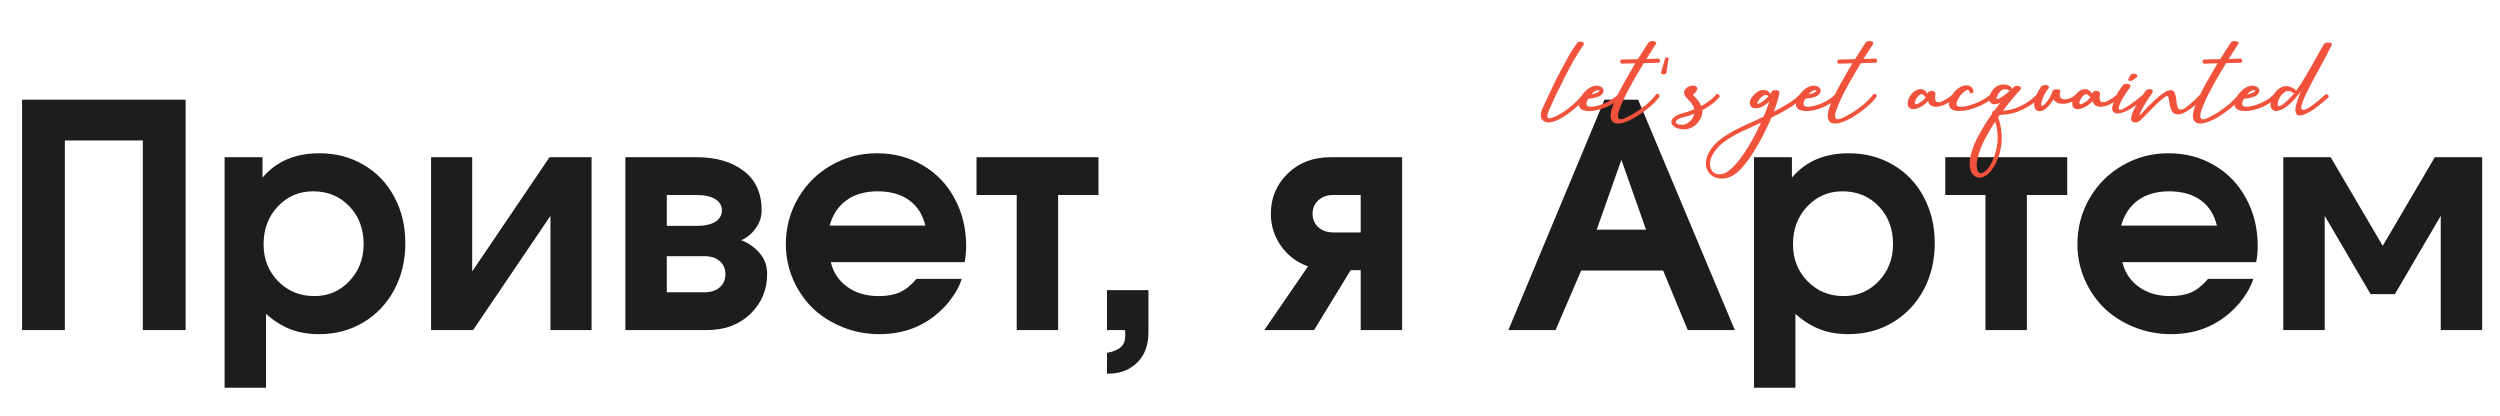 <svg width="962" height="160" viewBox="0 0 962 160" fill="none" xmlns="http://www.w3.org/2000/svg">
<path d="M8.496 127C8.496 127 8.496 97.449 8.496 38.348C8.496 38.348 29.473 38.348 71.426 38.348C71.426 38.348 71.426 67.898 71.426 127C71.426 127 65.938 127 54.961 127C54.961 127 54.961 102.684 54.961 54.051C54.961 54.051 44.961 54.051 24.961 54.051C24.961 54.051 24.961 78.367 24.961 127C24.961 127 19.473 127 8.496 127ZM86.426 149.207C86.426 149.207 86.426 119.637 86.426 60.496C86.426 60.496 91.289 60.496 101.016 60.496C101.016 60.496 101.016 63.113 101.016 68.348C106.289 62.098 113.574 58.973 122.871 58.973C129.199 58.973 134.883 60.457 139.922 63.426C144.961 66.356 148.887 70.457 151.699 75.731C154.551 81.004 155.977 86.941 155.977 93.543C155.977 100.184 154.551 106.18 151.699 111.531C148.848 116.844 144.883 121.023 139.805 124.07C134.766 127.078 129.082 128.582 122.754 128.582C118.691 128.582 115.039 127.957 111.797 126.707C108.555 125.457 105.41 123.484 102.363 120.789V149.207H86.426ZM120.469 73.621C115.078 73.621 110.547 75.574 106.875 79.481C103.242 83.348 101.426 88.191 101.426 94.012C101.426 99.676 103.301 104.422 107.051 108.25C110.801 112.039 115.43 113.934 120.938 113.934C126.289 113.934 130.781 112.02 134.414 108.191C138.086 104.324 139.922 99.559 139.922 93.894C139.922 88.035 138.086 83.191 134.414 79.363C130.742 75.535 126.094 73.621 120.469 73.621ZM211.465 60.496C211.465 60.496 216.855 60.496 227.637 60.496C227.637 60.496 227.637 82.664 227.637 127C227.637 127 222.363 127 211.816 127C211.816 127 211.816 112.352 211.816 83.055C211.816 83.055 201.895 97.703 182.051 127C182.051 127 176.66 127 165.879 127C165.879 127 165.879 104.832 165.879 60.496C165.879 60.496 171.152 60.496 181.699 60.496C181.699 60.496 181.699 75.144 181.699 104.441C181.699 104.441 191.621 89.793 211.465 60.496ZM256.582 75.027C256.582 75.027 256.582 78.992 256.582 86.922C256.582 86.922 260.332 86.922 267.832 86.922C271.113 86.922 273.594 86.394 275.273 85.34C276.953 84.246 277.793 82.781 277.793 80.945C277.793 79.109 276.934 77.664 275.215 76.609C273.535 75.555 271.074 75.027 267.832 75.027H256.582ZM256.582 98.582C256.582 98.582 256.582 103.211 256.582 112.469C256.582 112.469 261.426 112.469 271.113 112.469C273.535 112.469 275.469 111.844 276.914 110.594C278.398 109.305 279.141 107.605 279.141 105.496C279.141 103.387 278.398 101.707 276.914 100.457C275.469 99.207 273.535 98.582 271.113 98.582H256.582ZM285.234 92.43C288.008 93.484 290.352 95.125 292.266 97.352C294.219 99.539 295.195 102.254 295.195 105.496C295.195 111.512 293.047 116.609 288.75 120.789C284.453 124.93 278.926 127 272.168 127H240.645V60.496C240.645 60.496 249.766 60.496 268.008 60.496C275.547 60.496 281.602 62.254 286.172 65.769C290.781 69.285 293.086 74.344 293.086 80.945C293.086 83.484 292.305 85.809 290.742 87.918C289.219 90.027 287.383 91.531 285.234 92.43ZM371.191 100.867C371.191 100.867 354.023 100.867 319.688 100.867C320.664 104.891 322.793 108.074 326.074 110.418C329.355 112.762 333.359 113.934 338.086 113.934C341.367 113.934 344.102 113.445 346.289 112.469C348.477 111.453 350.605 109.734 352.676 107.312H370.078C369.141 110.32 367.383 113.406 364.805 116.57C357.93 124.578 349.141 128.582 338.438 128.582C333.438 128.582 328.711 127.684 324.258 125.887C319.805 124.09 315.977 121.668 312.773 118.621C309.609 115.535 307.09 111.863 305.215 107.605C303.34 103.309 302.402 98.777 302.402 94.012C302.402 87.606 303.945 81.727 307.031 76.375C310.156 70.984 314.395 66.746 319.746 63.66C325.137 60.535 331.035 58.973 337.441 58.973C343.965 58.973 349.844 60.516 355.078 63.602C360.312 66.648 364.395 70.906 367.324 76.375C370.293 81.805 371.777 87.918 371.777 94.715C371.777 96.902 371.582 98.953 371.191 100.867ZM319.219 86.805H356.074C355.059 82.547 352.969 79.285 349.805 77.019C346.641 74.754 342.598 73.621 337.676 73.621C332.91 73.621 328.945 74.754 325.781 77.019C322.656 79.246 320.469 82.508 319.219 86.805ZM422.695 75.027C422.695 75.027 417.52 75.027 407.168 75.027C407.168 75.027 407.168 92.352 407.168 127C407.168 127 401.855 127 391.23 127C391.23 127 391.23 109.676 391.23 75.027C391.23 75.027 386.074 75.027 375.762 75.027C375.762 75.027 375.762 70.184 375.762 60.496C375.762 60.496 391.406 60.496 422.695 60.496C422.695 60.496 422.695 65.34 422.695 75.027ZM425.977 127C425.977 127 425.977 121.883 425.977 111.648C425.977 111.648 431.289 111.648 441.914 111.648C441.914 111.648 441.914 117.039 441.914 127.82C441.914 134.539 439.277 139.305 434.004 142.117C431.777 143.25 429.102 143.816 425.977 143.816C425.977 143.816 425.977 141.141 425.977 135.789C428.477 135.32 430.273 134.559 431.367 133.504C432.461 132.488 433.008 131.043 433.008 129.168C433.008 128.27 432.969 127.547 432.891 127H425.977ZM523.594 89.441C523.594 89.441 523.594 84.637 523.594 75.027C523.594 75.027 520.098 75.027 513.105 75.027C510.723 75.027 508.789 75.711 507.305 77.078C505.82 78.406 505.078 80.125 505.078 82.234C505.078 84.344 505.82 86.082 507.305 87.449C508.789 88.777 510.723 89.441 513.105 89.441H523.594ZM503.32 102.508C498.945 100.906 495.469 98.269 492.891 94.598C490.312 90.887 489.023 86.766 489.023 82.234C489.023 76.18 491.172 71.043 495.469 66.824C499.766 62.605 505.293 60.496 512.051 60.496H539.531V127C539.531 127 534.219 127 523.594 127C523.594 127 523.594 119.324 523.594 103.973C523.594 103.973 522.305 103.973 519.727 103.973C519.727 103.973 515.039 111.648 505.664 127C505.664 127 499.277 127 486.504 127C486.504 127 492.109 118.836 503.32 102.508ZM580.43 127C580.43 127 592.754 97.449 617.402 38.348C617.402 38.348 621.719 38.348 630.352 38.348C630.352 38.348 642.754 67.898 667.559 127C667.559 127 661.523 127 649.453 127C649.453 127 646.289 119.363 639.961 104.09C639.961 104.09 629.453 104.09 608.438 104.09C608.438 104.09 605.156 111.727 598.594 127C598.594 127 592.539 127 580.43 127ZM614.414 88.387C614.414 88.387 620.742 88.387 633.398 88.387C633.398 88.387 630.234 79.422 623.906 61.492C623.906 61.492 620.742 70.457 614.414 88.387ZM674.941 149.207C674.941 149.207 674.941 119.637 674.941 60.496C674.941 60.496 679.805 60.496 689.531 60.496C689.531 60.496 689.531 63.113 689.531 68.348C694.805 62.098 702.09 58.973 711.387 58.973C717.715 58.973 723.398 60.457 728.438 63.426C733.477 66.356 737.402 70.457 740.215 75.731C743.066 81.004 744.492 86.941 744.492 93.543C744.492 100.184 743.066 106.18 740.215 111.531C737.363 116.844 733.398 121.023 728.32 124.07C723.281 127.078 717.598 128.582 711.27 128.582C707.207 128.582 703.555 127.957 700.312 126.707C697.07 125.457 693.926 123.484 690.879 120.789V149.207H674.941ZM708.984 73.621C703.594 73.621 699.062 75.574 695.391 79.481C691.758 83.348 689.941 88.191 689.941 94.012C689.941 99.676 691.816 104.422 695.566 108.25C699.316 112.039 703.945 113.934 709.453 113.934C714.805 113.934 719.297 112.02 722.93 108.191C726.602 104.324 728.438 99.559 728.438 93.894C728.438 88.035 726.602 83.191 722.93 79.363C719.258 75.535 714.609 73.621 708.984 73.621ZM795.469 75.027C795.469 75.027 790.293 75.027 779.941 75.027C779.941 75.027 779.941 92.352 779.941 127C779.941 127 774.629 127 764.004 127C764.004 127 764.004 109.676 764.004 75.027C764.004 75.027 758.848 75.027 748.535 75.027C748.535 75.027 748.535 70.184 748.535 60.496C748.535 60.496 764.18 60.496 795.469 60.496C795.469 60.496 795.469 65.34 795.469 75.027ZM868.184 100.867C868.184 100.867 851.016 100.867 816.68 100.867C817.656 104.891 819.785 108.074 823.066 110.418C826.348 112.762 830.352 113.934 835.078 113.934C838.359 113.934 841.094 113.445 843.281 112.469C845.469 111.453 847.598 109.734 849.668 107.312H867.07C866.133 110.32 864.375 113.406 861.797 116.57C854.922 124.578 846.133 128.582 835.43 128.582C830.43 128.582 825.703 127.684 821.25 125.887C816.797 124.09 812.969 121.668 809.766 118.621C806.602 115.535 804.082 111.863 802.207 107.605C800.332 103.309 799.395 98.777 799.395 94.012C799.395 87.606 800.938 81.727 804.023 76.375C807.148 70.984 811.387 66.746 816.738 63.66C822.129 60.535 828.027 58.973 834.434 58.973C840.957 58.973 846.836 60.516 852.07 63.602C857.305 66.648 861.387 70.906 864.316 76.375C867.285 81.805 868.77 87.918 868.77 94.715C868.77 96.902 868.574 98.953 868.184 100.867ZM816.211 86.805H853.066C852.051 82.547 849.961 79.285 846.797 77.019C843.633 74.754 839.59 73.621 834.668 73.621C829.902 73.621 825.938 74.754 822.773 77.019C819.648 79.246 817.461 82.508 816.211 86.805ZM921.562 113.172C921.562 113.172 918.438 113.172 912.188 113.172C912.188 113.172 906.309 103.133 894.551 83.055C894.551 83.055 894.551 97.703 894.551 127C894.551 127 889.238 127 878.613 127C878.613 127 878.613 104.832 878.613 60.496C878.613 60.496 884.688 60.496 896.836 60.496C896.836 60.496 903.516 71.863 916.875 94.598C916.875 94.598 923.555 83.231 936.914 60.496C936.914 60.496 942.988 60.496 955.137 60.496C955.137 60.496 955.137 82.664 955.137 127C955.137 127 949.824 127 939.199 127C939.199 127 939.199 112.352 939.199 83.055C939.199 83.055 933.32 93.094 921.562 113.172Z" fill="#1D1D1D"/>
<path d="M606.9 16.5C607.033 16.267 607.267 16.117 607.6 16.05C607.967 15.983 608.317 16 608.65 16.1C608.983 16.167 609.233 16.317 609.4 16.55C609.567 16.783 609.517 17.083 609.25 17.45C608.117 19.017 606.95 20.833 605.75 22.9C604.583 24.967 603.433 27.117 602.3 29.35C601.167 31.55 600.083 33.733 599.05 35.9C598.017 38.067 597.1 40.05 596.3 41.85C595.967 42.55 595.717 43.183 595.55 43.75C595.383 44.283 595.35 44.717 595.45 45.05C595.517 45.35 595.75 45.517 596.15 45.55C596.583 45.55 597.233 45.367 598.1 45C598.933 44.667 599.833 44.2 600.8 43.6C601.767 43 602.733 42.333 603.7 41.6C604.667 40.833 605.6 40.017 606.5 39.15C607.4 38.25 608.2 37.35 608.9 36.45C609.033 36.283 609.2 36.183 609.4 36.15C609.633 36.117 609.833 36.183 610 36.35C610.167 36.483 610.267 36.667 610.3 36.9C610.333 37.1 610.283 37.283 610.15 37.45C609.417 38.383 608.567 39.317 607.6 40.25C606.633 41.183 605.633 42.05 604.6 42.85C603.6 43.65 602.583 44.367 601.55 45C600.517 45.633 599.567 46.117 598.7 46.45C597.567 46.917 596.567 47.133 595.7 47.1C594.8 47.033 594.117 46.767 593.65 46.3C593.15 45.8 592.9 45.117 592.9 44.25C592.867 43.383 593.167 42.367 593.8 41.2C594.633 39.367 595.567 37.35 596.6 35.15C597.633 32.95 598.717 30.75 599.85 28.55C601.017 26.317 602.183 24.15 603.35 22.05C604.55 19.95 605.733 18.1 606.9 16.5ZM613.991 34.95C613.724 35.083 613.457 35.25 613.191 35.45C612.924 35.65 612.657 35.933 612.391 36.3C613.224 36.133 613.824 35.967 614.191 35.8C614.724 35.6 615.074 35.417 615.241 35.25C615.407 35.083 615.457 34.95 615.391 34.85C615.324 34.75 615.157 34.7 614.891 34.7C614.624 34.7 614.324 34.783 613.991 34.95ZM613.191 41C613.924 40.9 614.707 40.717 615.541 40.45C616.407 40.183 617.257 39.85 618.091 39.45C618.957 39.05 619.757 38.6 620.491 38.1C621.257 37.567 621.924 37.017 622.491 36.45C622.657 36.283 622.841 36.2 623.041 36.2C623.274 36.167 623.474 36.233 623.641 36.4C624.007 36.8 624.007 37.183 623.641 37.55C623.041 38.183 622.307 38.783 621.441 39.35C620.607 39.917 619.724 40.433 618.791 40.9C617.891 41.333 616.957 41.7 615.991 42C615.057 42.3 614.174 42.5 613.341 42.6C612.941 42.667 612.457 42.717 611.891 42.75C611.357 42.75 610.824 42.717 610.291 42.65C609.757 42.583 609.274 42.45 608.841 42.25C608.374 42.017 608.024 41.683 607.791 41.25C607.591 40.883 607.507 40.5 607.541 40.1C607.541 39.7 607.607 39.3 607.741 38.9C607.841 38.467 607.991 38.067 608.191 37.7C608.357 37.3 608.541 36.95 608.741 36.65C609.274 35.883 609.907 35.183 610.641 34.55C611.374 33.883 612.207 33.417 613.141 33.15C614.074 32.917 614.874 32.917 615.541 33.15C616.207 33.383 616.657 33.733 616.891 34.2C617.124 34.667 617.091 35.2 616.791 35.8C616.524 36.367 615.891 36.85 614.891 37.25C614.424 37.417 613.874 37.567 613.241 37.7C612.641 37.833 611.941 37.933 611.141 38C610.541 39.033 610.324 39.8 610.491 40.3C610.524 40.533 610.657 40.7 610.891 40.8C611.124 40.9 611.374 40.983 611.641 41.05C611.941 41.083 612.224 41.1 612.491 41.1C612.791 41.067 613.024 41.033 613.191 41ZM624.264 24.5C623.73 24.5 623.464 24.233 623.464 23.7C623.43 23.5 623.48 23.317 623.614 23.15C623.78 22.983 623.98 22.9 624.214 22.9L630.264 22.75C630.864 21.817 631.414 20.95 631.914 20.15C632.414 19.35 632.847 18.667 633.214 18.1C633.58 17.5 633.88 17.05 634.114 16.75C634.347 16.417 634.464 16.25 634.464 16.25C634.564 16.05 634.814 15.917 635.214 15.85C635.614 15.783 635.997 15.783 636.364 15.85C636.73 15.883 637.014 16.017 637.214 16.25C637.414 16.45 637.38 16.733 637.114 17.1C637.114 17.133 636.764 17.667 636.064 18.7C635.397 19.7 634.547 21.033 633.514 22.7L637.964 22.55C638.497 22.55 638.764 22.817 638.764 23.35C638.797 23.583 638.73 23.783 638.564 23.95C638.43 24.083 638.247 24.15 638.014 24.15L632.514 24.3C631.78 25.5 631.014 26.783 630.214 28.15C629.414 29.483 628.63 30.85 627.864 32.25C627.097 33.617 626.364 34.983 625.664 36.35C624.997 37.717 624.414 39 623.914 40.2C623.147 41.967 622.714 43.3 622.614 44.2C622.547 45.067 622.73 45.6 623.164 45.8C623.63 45.967 624.314 45.867 625.214 45.5C626.114 45.1 627.197 44.533 628.464 43.8C629.364 43.267 630.264 42.683 631.164 42.05C632.064 41.383 632.897 40.733 633.664 40.1C634.43 39.433 635.114 38.783 635.714 38.15C636.347 37.517 636.83 36.95 637.164 36.45C637.264 36.283 637.414 36.183 637.614 36.15C637.847 36.083 638.064 36.117 638.264 36.25C638.43 36.383 638.53 36.567 638.564 36.8C638.63 37 638.597 37.183 638.464 37.35C638.097 37.883 637.597 38.483 636.964 39.15C636.364 39.783 635.664 40.433 634.864 41.1C634.097 41.767 633.247 42.433 632.314 43.1C631.414 43.767 630.497 44.383 629.564 44.95C627.997 45.917 626.48 46.633 625.014 47.1C623.547 47.567 622.364 47.667 621.464 47.4C620.53 47.1 619.98 46.35 619.814 45.15C619.614 43.917 620.03 42.067 621.064 39.6C621.564 38.467 622.13 37.25 622.764 35.95C623.397 34.65 624.08 33.35 624.814 32.05C625.547 30.717 626.297 29.4 627.064 28.1C627.83 26.8 628.564 25.55 629.264 24.35L624.264 24.5ZM640.812 22.3C640.845 22.233 640.929 22.183 641.062 22.15C641.229 22.083 641.379 22.067 641.512 22.1C641.679 22.1 641.812 22.133 641.912 22.2C642.045 22.267 642.095 22.383 642.062 22.55L641.212 28.1C641.112 28.333 640.912 28.483 640.612 28.55C640.345 28.617 640.079 28.633 639.812 28.6C639.579 28.533 639.379 28.4 639.212 28.2C639.079 28 639.095 27.75 639.262 27.45L640.812 22.3ZM651.446 36.5C652.079 37.167 652.679 37.833 653.246 38.5C653.813 39.133 654.279 39.9 654.646 40.8C654.713 40.733 654.763 40.7 654.796 40.7C654.863 40.667 654.929 40.633 654.996 40.6C657.329 39.267 659.096 37.883 660.296 36.45C660.429 36.283 660.596 36.2 660.796 36.2C661.029 36.167 661.229 36.217 661.396 36.35C661.563 36.517 661.663 36.717 661.696 36.95C661.729 37.15 661.663 37.333 661.496 37.5C660.163 39.1 658.246 40.6 655.746 42C655.646 42.067 655.529 42.133 655.396 42.2C655.296 42.267 655.179 42.333 655.046 42.4C655.113 43 655.046 43.65 654.846 44.35C654.679 45.017 654.346 45.733 653.846 46.5C653.079 47.633 652.163 48.467 651.096 49C650.096 49.5 649.113 49.767 648.146 49.8C647.179 49.8 646.313 49.667 645.546 49.4C644.779 49.133 644.179 48.767 643.746 48.3C643.279 47.8 643.079 47.267 643.146 46.7C643.213 46.133 643.579 45.583 644.246 45.05C644.913 44.483 645.979 44 647.446 43.6C649.179 43.133 650.679 42.617 651.946 42.05C651.779 41.217 651.446 40.483 650.946 39.85C650.446 39.217 649.963 38.667 649.496 38.2C649.163 37.867 648.863 37.517 648.596 37.15C648.329 36.75 648.163 36.367 648.096 36C647.996 35.6 648.029 35.2 648.196 34.8C648.363 34.4 648.696 34.017 649.196 33.65C649.429 33.483 649.713 33.333 650.046 33.2C650.379 33.067 650.729 32.983 651.096 32.95C651.463 32.883 651.813 32.9 652.146 33C652.479 33.067 652.746 33.25 652.946 33.55C653.179 33.883 653.179 34.283 652.946 34.75C652.746 35.183 652.246 35.767 651.446 36.5ZM649.696 47.15C650.263 46.783 650.746 46.283 651.146 45.65C651.579 45.05 651.846 44.433 651.946 43.8C650.646 44.333 649.279 44.767 647.846 45.1C646.246 45.533 645.296 45.983 644.996 46.45C644.696 46.917 644.779 47.3 645.246 47.6C645.679 47.867 646.346 48 647.246 48C648.113 48 648.929 47.717 649.696 47.15ZM681.105 35.9C681.172 36.033 681.222 36.117 681.255 36.15C681.522 35.783 681.705 35.45 681.805 35.15C681.872 34.983 682.055 34.867 682.355 34.8C682.688 34.7 683.038 34.667 683.405 34.7C683.772 34.7 684.088 34.783 684.355 34.95C684.622 35.083 684.738 35.317 684.705 35.65C684.638 36.45 684.405 37.483 684.005 38.75C683.638 39.983 683.155 41.383 682.555 42.95C683.155 42.617 683.722 42.317 684.255 42.05C684.788 41.783 685.288 41.517 685.755 41.25C687.422 40.317 688.755 39.483 689.755 38.75C690.788 37.983 691.688 37.217 692.455 36.45C692.622 36.283 692.805 36.217 693.005 36.25C693.205 36.283 693.388 36.383 693.555 36.55C693.955 36.917 693.972 37.283 693.605 37.65C692.805 38.417 691.872 39.2 690.805 40C689.772 40.767 688.372 41.65 686.605 42.65C685.938 43.017 685.188 43.433 684.355 43.9C683.522 44.333 682.622 44.783 681.655 45.25C680.922 46.95 680.088 48.733 679.155 50.6C678.255 52.467 677.272 54.3 676.205 56.1C675.172 57.933 674.072 59.667 672.905 61.3C671.705 62.967 670.488 64.417 669.255 65.65C667.988 66.883 666.705 67.733 665.405 68.2C664.072 68.667 662.838 68.833 661.705 68.7C660.538 68.567 659.522 68.167 658.655 67.5C657.755 66.833 657.122 65.967 656.755 64.9C656.388 63.867 656.338 62.667 656.605 61.3C656.872 59.933 657.555 58.5 658.655 57C659.755 55.533 661.105 54.233 662.705 53.1C664.272 51.967 665.972 50.933 667.805 50C669.605 49.033 671.455 48.15 673.355 47.35C675.222 46.517 676.988 45.7 678.655 44.9C679.555 42.733 680.288 40.783 680.855 39.05C680.455 39.45 679.972 39.85 679.405 40.25C678.272 41.05 677.222 41.517 676.255 41.65C675.322 41.75 674.588 41.617 674.055 41.25C673.522 40.85 673.272 40.25 673.305 39.45C673.338 38.65 673.788 37.75 674.655 36.75C675.088 36.25 675.622 35.783 676.255 35.35C676.888 34.917 677.555 34.667 678.255 34.6C678.788 34.533 679.288 34.6 679.755 34.8C680.255 35 680.705 35.367 681.105 35.9ZM666.705 64.45C667.805 63.35 668.872 62.1 669.905 60.7C670.905 59.333 671.872 57.883 672.805 56.35C673.738 54.85 674.605 53.317 675.405 51.75C676.205 50.183 676.938 48.667 677.605 47.2C676.105 47.933 674.505 48.683 672.805 49.45C671.072 50.183 669.388 50.983 667.755 51.85C666.088 52.75 664.555 53.733 663.155 54.8C661.722 55.9 660.538 57.15 659.605 58.55C658.505 60.217 657.972 61.733 658.005 63.1C658.038 64.5 658.455 65.55 659.255 66.25C660.055 66.95 661.122 67.2 662.455 67C663.788 66.8 665.205 65.95 666.705 64.45ZM676.955 38.25C676.488 38.917 676.238 39.367 676.205 39.6C676.172 39.833 676.255 39.95 676.455 39.95C676.655 39.917 676.938 39.8 677.305 39.6C677.672 39.4 678.038 39.183 678.405 38.95C679.205 38.35 679.888 37.75 680.455 37.15C680.422 37.083 680.322 36.967 680.155 36.8C680.022 36.633 679.805 36.55 679.505 36.55C679.205 36.517 678.838 36.617 678.405 36.85C678.005 37.05 677.522 37.517 676.955 38.25ZM697.536 34.95C697.269 35.083 697.002 35.25 696.736 35.45C696.469 35.65 696.202 35.933 695.936 36.3C696.769 36.133 697.369 35.967 697.736 35.8C698.269 35.6 698.619 35.417 698.786 35.25C698.952 35.083 699.002 34.95 698.936 34.85C698.869 34.75 698.702 34.7 698.436 34.7C698.169 34.7 697.869 34.783 697.536 34.95ZM696.736 41C697.469 40.9 698.252 40.717 699.086 40.45C699.952 40.183 700.802 39.85 701.636 39.45C702.502 39.05 703.302 38.6 704.036 38.1C704.802 37.567 705.469 37.017 706.036 36.45C706.202 36.283 706.386 36.2 706.586 36.2C706.819 36.167 707.019 36.233 707.186 36.4C707.552 36.8 707.552 37.183 707.186 37.55C706.586 38.183 705.852 38.783 704.986 39.35C704.152 39.917 703.269 40.433 702.336 40.9C701.436 41.333 700.502 41.7 699.536 42C698.602 42.3 697.719 42.5 696.886 42.6C696.486 42.667 696.002 42.717 695.436 42.75C694.902 42.75 694.369 42.717 693.836 42.65C693.302 42.583 692.819 42.45 692.386 42.25C691.919 42.017 691.569 41.683 691.336 41.25C691.136 40.883 691.052 40.5 691.086 40.1C691.086 39.7 691.152 39.3 691.286 38.9C691.386 38.467 691.536 38.067 691.736 37.7C691.902 37.3 692.086 36.95 692.286 36.65C692.819 35.883 693.452 35.183 694.186 34.55C694.919 33.883 695.752 33.417 696.686 33.15C697.619 32.917 698.419 32.917 699.086 33.15C699.752 33.383 700.202 33.733 700.436 34.2C700.669 34.667 700.636 35.2 700.336 35.8C700.069 36.367 699.436 36.85 698.436 37.25C697.969 37.417 697.419 37.567 696.786 37.7C696.186 37.833 695.486 37.933 694.686 38C694.086 39.033 693.869 39.8 694.036 40.3C694.069 40.533 694.202 40.7 694.436 40.8C694.669 40.9 694.919 40.983 695.186 41.05C695.486 41.083 695.769 41.1 696.036 41.1C696.336 41.067 696.569 41.033 696.736 41ZM707.809 24.5C707.275 24.5 707.009 24.233 707.009 23.7C706.975 23.5 707.025 23.317 707.159 23.15C707.325 22.983 707.525 22.9 707.759 22.9L713.809 22.75C714.409 21.817 714.959 20.95 715.459 20.15C715.959 19.35 716.392 18.667 716.759 18.1C717.125 17.5 717.425 17.05 717.659 16.75C717.892 16.417 718.009 16.25 718.009 16.25C718.109 16.05 718.359 15.917 718.759 15.85C719.159 15.783 719.542 15.783 719.909 15.85C720.275 15.883 720.559 16.017 720.759 16.25C720.959 16.45 720.925 16.733 720.659 17.1C720.659 17.133 720.309 17.667 719.609 18.7C718.942 19.7 718.092 21.033 717.059 22.7L721.509 22.55C722.042 22.55 722.309 22.817 722.309 23.35C722.342 23.583 722.275 23.783 722.109 23.95C721.975 24.083 721.792 24.15 721.559 24.15L716.059 24.3C715.325 25.5 714.559 26.783 713.759 28.15C712.959 29.483 712.175 30.85 711.409 32.25C710.642 33.617 709.909 34.983 709.209 36.35C708.542 37.717 707.959 39 707.459 40.2C706.692 41.967 706.259 43.3 706.159 44.2C706.092 45.067 706.275 45.6 706.709 45.8C707.175 45.967 707.859 45.867 708.759 45.5C709.659 45.1 710.742 44.533 712.009 43.8C712.909 43.267 713.809 42.683 714.709 42.05C715.609 41.383 716.442 40.733 717.209 40.1C717.975 39.433 718.659 38.783 719.259 38.15C719.892 37.517 720.375 36.95 720.709 36.45C720.809 36.283 720.959 36.183 721.159 36.15C721.392 36.083 721.609 36.117 721.809 36.25C721.975 36.383 722.075 36.567 722.109 36.8C722.175 37 722.142 37.183 722.009 37.35C721.642 37.883 721.142 38.483 720.509 39.15C719.909 39.783 719.209 40.433 718.409 41.1C717.642 41.767 716.792 42.433 715.859 43.1C714.959 43.767 714.042 44.383 713.109 44.95C711.542 45.917 710.025 46.633 708.559 47.1C707.092 47.567 705.909 47.667 705.009 47.4C704.075 47.1 703.525 46.35 703.359 45.15C703.159 43.917 703.575 42.067 704.609 39.6C705.109 38.467 705.675 37.25 706.309 35.95C706.942 34.65 707.625 33.35 708.359 32.05C709.092 30.717 709.842 29.4 710.609 28.1C711.375 26.8 712.109 25.55 712.809 24.35L707.809 24.5ZM741.105 37.35C740.905 37.35 740.722 37.233 740.555 37C740.189 36.467 739.822 36.217 739.455 36.25C739.089 36.25 738.739 36.4 738.405 36.7C738.072 36.967 737.772 37.333 737.505 37.8C737.272 38.233 737.089 38.617 736.955 38.95C736.822 39.35 736.789 39.633 736.855 39.8C736.922 39.967 737.039 40.067 737.205 40.1C737.372 40.1 737.589 40.05 737.855 39.95C738.122 39.85 738.389 39.717 738.655 39.55C738.955 39.383 739.239 39.2 739.505 39C739.772 38.767 739.972 38.6 740.105 38.5C740.472 38.133 740.805 37.75 741.105 37.35ZM735.005 36.95C735.305 36.45 735.672 36 736.105 35.6C736.572 35.167 737.055 34.833 737.555 34.6C738.089 34.367 738.639 34.267 739.205 34.3C739.772 34.333 740.322 34.567 740.855 35C741.022 35.167 741.172 35.333 741.305 35.5C741.472 35.633 741.639 35.817 741.805 36.05C741.805 36.017 741.805 36 741.805 36C741.839 35.967 741.855 35.933 741.855 35.9C741.855 35.6 742.005 35.367 742.305 35.2C742.605 35.033 742.939 34.95 743.305 34.95C743.672 34.95 744.005 35.05 744.305 35.25C744.605 35.45 744.755 35.783 744.755 36.25C744.555 37.283 744.572 38.083 744.805 38.65C744.939 39.017 745.172 39.233 745.505 39.3C745.839 39.367 746.222 39.35 746.655 39.25C747.089 39.117 747.539 38.917 748.005 38.65C748.505 38.383 748.972 38.117 749.405 37.85C749.839 37.55 750.222 37.267 750.555 37C750.889 36.733 751.122 36.55 751.255 36.45C751.422 36.317 751.605 36.267 751.805 36.3C752.039 36.3 752.222 36.383 752.355 36.55C752.522 36.717 752.589 36.917 752.555 37.15C752.522 37.35 752.422 37.533 752.255 37.7C751.389 38.433 750.505 39.067 749.605 39.6C748.705 40.133 747.872 40.5 747.105 40.7C746.772 40.8 746.405 40.9 746.005 41C745.605 41.067 745.189 41.1 744.755 41.1C744.355 41.067 743.972 41 743.605 40.9C743.239 40.767 742.905 40.55 742.605 40.25C742.272 39.883 742.039 39.433 741.905 38.9L741.155 39.65C740.822 39.95 740.472 40.233 740.105 40.5C739.739 40.767 739.339 41 738.905 41.2C737.739 41.8 736.772 42.067 736.005 42C735.272 41.933 734.755 41.667 734.455 41.2C734.122 40.733 734.005 40.117 734.105 39.35C734.205 38.55 734.505 37.75 735.005 36.95ZM751.123 36.65C751.457 36.083 751.907 35.5 752.473 34.9C753.073 34.3 753.707 33.817 754.373 33.45C754.84 33.183 755.34 33 755.873 32.9C756.407 32.8 756.907 32.8 757.373 32.9C757.873 33 758.29 33.217 758.623 33.55C758.99 33.883 759.24 34.35 759.373 34.95C759.44 35.183 759.407 35.383 759.273 35.55C759.14 35.717 758.973 35.833 758.773 35.9C758.54 35.967 758.34 35.933 758.173 35.8C758.007 35.667 757.89 35.5 757.823 35.3C757.723 34.767 757.523 34.533 757.223 34.6C756.923 34.633 756.59 34.767 756.223 35C755.757 35.3 755.307 35.683 754.873 36.15C754.473 36.583 754.14 37.017 753.873 37.45C753.007 38.883 752.69 39.9 752.923 40.5C753.19 41.067 754.157 41.233 755.823 41C756.657 40.867 757.54 40.65 758.473 40.35C759.407 40.05 760.323 39.7 761.223 39.3C762.123 38.867 762.973 38.417 763.773 37.95C764.573 37.45 765.24 36.95 765.773 36.45C765.94 36.283 766.123 36.217 766.323 36.25C766.557 36.25 766.757 36.333 766.923 36.5C767.257 36.9 767.24 37.283 766.873 37.65C766.273 38.183 765.54 38.717 764.673 39.25C763.807 39.783 762.873 40.283 761.873 40.75C760.907 41.183 759.907 41.567 758.873 41.9C757.873 42.2 756.94 42.417 756.073 42.55C754.907 42.717 753.84 42.75 752.873 42.65C751.94 42.55 751.223 42.267 750.723 41.8C750.19 41.333 749.94 40.683 749.973 39.85C749.973 39.017 750.357 37.95 751.123 36.65ZM773.725 33.35C773.892 33.45 773.992 33.6 774.025 33.8C774.092 34 774.092 34.183 774.025 34.35C774.159 34.217 774.292 34.1 774.425 34C774.559 33.867 774.709 33.717 774.875 33.55C775.075 33.283 775.375 33.117 775.775 33.05C776.209 32.983 776.592 33.017 776.925 33.15C777.292 33.25 777.542 33.433 777.675 33.7C777.809 33.933 777.692 34.25 777.325 34.65C776.359 35.683 775.309 36.883 774.175 38.25C773.042 39.583 771.892 41.033 770.725 42.6C771.625 42.533 772.575 42.4 773.575 42.2C774.609 41.967 775.675 41.617 776.775 41.15C777.875 40.683 778.992 40.083 780.125 39.35C781.292 38.583 782.475 37.617 783.675 36.45C784.042 36.083 784.425 36.1 784.825 36.5C785.159 36.867 785.142 37.233 784.775 37.6C783.342 39 781.909 40.133 780.475 41C779.042 41.833 777.659 42.5 776.325 43C775.025 43.467 773.792 43.783 772.625 43.95C771.459 44.117 770.425 44.217 769.525 44.25C769.425 44.417 769.309 44.567 769.175 44.7C769.075 44.833 768.975 44.983 768.875 45.15C769.309 46.25 769.625 47.35 769.825 48.45C770.025 49.517 770.159 50.583 770.225 51.65C770.325 53.25 770.259 54.783 770.025 56.25C769.825 57.717 769.492 59.083 769.025 60.35C768.292 62.417 767.442 64.067 766.475 65.3C765.542 66.533 764.592 67.383 763.625 67.85C762.659 68.35 761.742 68.483 760.875 68.25C760.009 68.05 759.325 67.533 758.825 66.7C758.292 65.867 757.992 64.733 757.925 63.3C757.859 61.867 758.125 60.2 758.725 58.3C759.292 56.433 760.092 54.517 761.125 52.55C762.159 50.583 763.309 48.633 764.575 46.7C764.909 46.2 765.242 45.7 765.575 45.2C765.909 44.7 766.242 44.217 766.575 43.75C766.509 43.583 766.509 43.4 766.575 43.2C766.642 42.967 766.775 42.817 766.975 42.75C767.042 42.683 767.175 42.65 767.375 42.65C768.175 41.55 768.975 40.5 769.775 39.5C768.909 39.933 768.125 40.133 767.425 40.1C766.759 40.067 766.242 39.85 765.875 39.45C765.542 39.05 765.392 38.483 765.425 37.75C765.459 37.017 765.775 36.167 766.375 35.2C766.709 34.667 767.125 34.183 767.625 33.75C768.125 33.283 768.692 32.95 769.325 32.75C769.959 32.517 770.642 32.433 771.375 32.5C772.142 32.567 772.925 32.85 773.725 33.35ZM767.525 59.8C767.959 58.633 768.275 57.367 768.475 56C768.675 54.667 768.742 53.25 768.675 51.75C768.575 50.15 768.275 48.5 767.775 46.8C767.709 46.933 767.625 47.067 767.525 47.2C767.425 47.3 767.342 47.417 767.275 47.55C766.042 49.45 764.925 51.35 763.925 53.25C762.925 55.15 762.142 57 761.575 58.8C760.775 61.3 760.475 63.2 760.675 64.5C760.875 65.833 761.342 66.55 762.075 66.65C762.809 66.75 763.692 66.233 764.725 65.1C765.759 63.967 766.692 62.2 767.525 59.8ZM773.575 34.75C773.342 34.883 773.125 34.867 772.925 34.7C772.492 34.467 772.075 34.35 771.675 34.35C771.275 34.317 770.892 34.383 770.525 34.55C770.192 34.717 769.892 34.95 769.625 35.25C769.359 35.517 769.125 35.817 768.925 36.15C768.459 36.983 768.225 37.533 768.225 37.8C768.259 38.067 768.425 38.167 768.725 38.1C769.025 38.033 769.425 37.85 769.925 37.55C770.425 37.25 770.925 36.917 771.425 36.55C771.925 36.15 772.375 35.783 772.775 35.45C773.175 35.117 773.442 34.883 773.575 34.75ZM785.545 33.2C785.745 33 786.045 32.867 786.445 32.8C786.879 32.7 787.262 32.683 787.595 32.75C787.962 32.817 788.212 32.983 788.345 33.25C788.512 33.483 788.412 33.833 788.045 34.3C787.779 34.567 787.429 35.083 786.995 35.85C786.562 36.617 786.195 37.417 785.895 38.25C785.695 38.85 785.562 39.367 785.495 39.8C785.429 40.2 785.445 40.483 785.545 40.65C785.679 40.783 785.895 40.767 786.195 40.6C786.495 40.433 786.912 40.033 787.445 39.4C787.945 38.8 788.412 38.117 788.845 37.35C789.279 36.583 789.629 35.767 789.895 34.9C789.962 34.733 790.162 34.6 790.495 34.5C790.829 34.367 791.179 34.317 791.545 34.35C791.912 34.35 792.229 34.417 792.495 34.55C792.762 34.683 792.862 34.917 792.795 35.25L792.745 35.4V35.45C792.479 36.55 792.562 37.3 792.995 37.7C793.429 38.1 793.995 38.283 794.695 38.25C795.395 38.183 796.129 37.983 796.895 37.65C797.662 37.283 798.262 36.883 798.695 36.45C798.862 36.283 799.045 36.217 799.245 36.25C799.479 36.25 799.679 36.333 799.845 36.5C800.012 36.667 800.079 36.85 800.045 37.05C800.045 37.25 799.962 37.433 799.795 37.6C799.295 38.1 798.595 38.567 797.695 39C796.829 39.4 795.912 39.683 794.945 39.85C794.012 40.017 793.095 39.983 792.195 39.75C791.329 39.517 790.662 39 790.195 38.2C789.929 38.6 789.662 38.983 789.395 39.35C789.162 39.717 788.912 40.067 788.645 40.4C787.845 41.367 787.029 42.05 786.195 42.45C785.362 42.817 784.645 42.883 784.045 42.65C783.445 42.417 783.045 41.9 782.845 41.1C782.612 40.3 782.729 39.2 783.195 37.8C783.495 36.833 783.879 35.917 784.345 35.05C784.845 34.15 785.245 33.533 785.545 33.2ZM804.436 37.35C804.236 37.35 804.052 37.233 803.886 37C803.519 36.467 803.152 36.217 802.786 36.25C802.419 36.25 802.069 36.4 801.736 36.7C801.402 36.967 801.102 37.333 800.836 37.8C800.602 38.233 800.419 38.617 800.286 38.95C800.152 39.35 800.119 39.633 800.186 39.8C800.252 39.967 800.369 40.067 800.536 40.1C800.702 40.1 800.919 40.05 801.186 39.95C801.452 39.85 801.719 39.717 801.986 39.55C802.286 39.383 802.569 39.2 802.836 39C803.102 38.767 803.302 38.6 803.436 38.5C803.802 38.133 804.136 37.75 804.436 37.35ZM798.336 36.95C798.636 36.45 799.002 36 799.436 35.6C799.902 35.167 800.386 34.833 800.886 34.6C801.419 34.367 801.969 34.267 802.536 34.3C803.102 34.333 803.652 34.567 804.186 35C804.352 35.167 804.502 35.333 804.636 35.5C804.802 35.633 804.969 35.817 805.136 36.05C805.136 36.017 805.136 36 805.136 36C805.169 35.967 805.186 35.933 805.186 35.9C805.186 35.6 805.336 35.367 805.636 35.2C805.936 35.033 806.269 34.95 806.636 34.95C807.002 34.95 807.336 35.05 807.636 35.25C807.936 35.45 808.086 35.783 808.086 36.25C807.886 37.283 807.902 38.083 808.136 38.65C808.269 39.017 808.502 39.233 808.836 39.3C809.169 39.367 809.552 39.35 809.986 39.25C810.419 39.117 810.869 38.917 811.336 38.65C811.836 38.383 812.302 38.117 812.736 37.85C813.169 37.55 813.552 37.267 813.886 37C814.219 36.733 814.452 36.55 814.586 36.45C814.752 36.317 814.936 36.267 815.136 36.3C815.369 36.3 815.552 36.383 815.686 36.55C815.852 36.717 815.919 36.917 815.886 37.15C815.852 37.35 815.752 37.533 815.586 37.7C814.719 38.433 813.836 39.067 812.936 39.6C812.036 40.133 811.202 40.5 810.436 40.7C810.102 40.8 809.736 40.9 809.336 41C808.936 41.067 808.519 41.1 808.086 41.1C807.686 41.067 807.302 41 806.936 40.9C806.569 40.767 806.236 40.55 805.936 40.25C805.602 39.883 805.369 39.433 805.236 38.9L804.486 39.65C804.152 39.95 803.802 40.233 803.436 40.5C803.069 40.767 802.669 41 802.236 41.2C801.069 41.8 800.102 42.067 799.336 42C798.602 41.933 798.086 41.667 797.786 41.2C797.452 40.733 797.336 40.117 797.436 39.35C797.536 38.55 797.836 37.75 798.336 36.95ZM822.054 29.85L820.854 30.75C820.62 30.917 820.354 31.033 820.054 31.1C819.787 31.167 819.554 31.183 819.354 31.15C819.154 31.083 819.02 30.95 818.954 30.75C818.92 30.55 819.02 30.25 819.254 29.85L819.654 29.1C819.887 28.7 820.204 28.467 820.604 28.4C821.037 28.3 821.42 28.317 821.754 28.45C822.12 28.583 822.354 28.783 822.454 29.05C822.587 29.317 822.454 29.583 822.054 29.85ZM819.554 33.75C818.82 34.717 818.054 35.833 817.254 37.1C816.487 38.333 815.904 39.5 815.504 40.6C815.304 41.167 815.22 41.583 815.254 41.85C815.32 42.083 815.47 42.217 815.704 42.25C815.937 42.283 816.22 42.233 816.554 42.1C816.887 41.933 817.254 41.75 817.654 41.55C818.354 41.15 819.104 40.667 819.904 40.1C820.704 39.533 821.454 38.983 822.154 38.45C822.854 37.917 823.437 37.45 823.904 37.05C824.37 36.65 824.604 36.45 824.604 36.45C824.77 36.317 824.954 36.267 825.154 36.3C825.354 36.3 825.537 36.383 825.704 36.55C825.87 36.717 825.937 36.917 825.904 37.15C825.87 37.35 825.77 37.533 825.604 37.7C824.87 38.3 824.104 38.9 823.304 39.5C822.637 40 821.87 40.533 821.004 41.1C820.17 41.667 819.337 42.167 818.504 42.6C817.837 42.933 817.104 43.217 816.304 43.45C815.504 43.65 814.804 43.7 814.204 43.6C813.604 43.467 813.17 43.133 812.904 42.6C812.637 42.033 812.72 41.15 813.154 39.95C813.42 39.217 813.67 38.55 813.904 37.95C814.137 37.317 814.387 36.733 814.654 36.2C814.954 35.633 815.27 35.083 815.604 34.55C815.97 34.017 816.404 33.433 816.904 32.8C817.037 32.567 817.304 32.417 817.704 32.35C818.137 32.25 818.537 32.233 818.904 32.3C819.27 32.367 819.537 32.533 819.704 32.8C819.904 33.033 819.854 33.35 819.554 33.75ZM825.713 34.85C825.913 34.583 826.197 34.417 826.563 34.35C826.963 34.25 827.33 34.25 827.663 34.35C827.997 34.417 828.23 34.583 828.363 34.85C828.497 35.083 828.43 35.4 828.163 35.8C827.497 36.733 826.763 37.817 825.963 39.05C825.197 40.283 824.53 41.467 823.963 42.6C823.597 43.4 823.313 44.067 823.113 44.6C823.413 44.333 823.747 44.017 824.113 43.65C824.48 43.25 824.88 42.817 825.313 42.35C825.88 41.75 826.48 41.117 827.113 40.45C827.78 39.783 828.447 39.15 829.113 38.55C829.813 37.917 830.497 37.333 831.163 36.8C831.83 36.267 832.463 35.817 833.063 35.45C833.097 35.417 833.13 35.4 833.163 35.4C833.197 35.367 833.23 35.333 833.263 35.3C833.797 35.033 834.28 34.85 834.713 34.75C835.48 34.583 836.047 34.717 836.413 35.15C836.78 35.583 837.047 36.183 837.213 36.95C837.28 37.217 837.33 37.5 837.363 37.8C837.397 38.1 837.43 38.4 837.463 38.7C837.53 39.133 837.58 39.55 837.613 39.95C837.68 40.35 837.763 40.7 837.863 41C838.03 41.567 838.28 41.917 838.613 42.05C838.947 42.183 839.313 42.2 839.713 42.1C840.113 41.967 840.513 41.767 840.913 41.5C841.313 41.2 841.663 40.933 841.963 40.7C842.53 40.233 843.197 39.667 843.963 39C844.73 38.3 845.597 37.45 846.563 36.45C846.73 36.283 846.913 36.2 847.113 36.2C847.347 36.2 847.547 36.283 847.713 36.45C847.88 36.617 847.963 36.817 847.963 37.05C847.963 37.25 847.88 37.433 847.713 37.6C846.78 38.567 845.913 39.4 845.113 40.1C844.347 40.767 843.63 41.35 842.963 41.85C842.463 42.217 841.863 42.6 841.163 43C840.497 43.4 839.813 43.7 839.113 43.9C838.447 44.067 837.797 44.067 837.163 43.9C836.53 43.733 836.013 43.267 835.613 42.5C835.38 42.033 835.197 41.55 835.063 41.05C834.963 40.517 834.863 39.967 834.763 39.4C834.697 39.133 834.647 38.833 834.613 38.5C834.58 38.133 834.513 37.817 834.413 37.55C834.313 37.283 834.163 37.1 833.963 37C833.797 36.9 833.547 36.967 833.213 37.2C832.713 37.567 832.163 38 831.563 38.5C830.997 38.967 830.413 39.483 829.813 40.05C829.247 40.617 828.663 41.2 828.063 41.8C827.497 42.367 826.963 42.917 826.463 43.45C825.997 43.917 825.563 44.367 825.163 44.8C824.763 45.2 824.397 45.55 824.063 45.85V45.9C823.663 46.3 823.23 46.617 822.763 46.85C822.297 47.083 821.863 47.167 821.463 47.1C821.23 47.1 821.03 47.067 820.863 47C820.697 46.9 820.563 46.8 820.463 46.7C820.33 46.567 820.247 46.45 820.213 46.35C819.98 45.883 819.98 45.283 820.213 44.55C820.413 43.783 820.747 42.933 821.213 42C821.813 40.833 822.547 39.6 823.413 38.3C824.247 36.967 825.013 35.817 825.713 34.85ZM848.336 24.5C847.803 24.5 847.536 24.233 847.536 23.7C847.503 23.5 847.553 23.317 847.686 23.15C847.853 22.983 848.053 22.9 848.286 22.9L854.336 22.75C854.936 21.817 855.486 20.95 855.986 20.15C856.486 19.35 856.919 18.667 857.286 18.1C857.653 17.5 857.953 17.05 858.186 16.75C858.419 16.417 858.536 16.25 858.536 16.25C858.636 16.05 858.886 15.917 859.286 15.85C859.686 15.783 860.069 15.783 860.436 15.85C860.803 15.883 861.086 16.017 861.286 16.25C861.486 16.45 861.453 16.733 861.186 17.1C861.186 17.133 860.836 17.667 860.136 18.7C859.469 19.7 858.619 21.033 857.586 22.7L862.036 22.55C862.569 22.55 862.836 22.817 862.836 23.35C862.869 23.583 862.803 23.783 862.636 23.95C862.503 24.083 862.319 24.15 862.086 24.15L856.586 24.3C855.853 25.5 855.086 26.783 854.286 28.15C853.486 29.483 852.703 30.85 851.936 32.25C851.169 33.617 850.436 34.983 849.736 36.35C849.069 37.717 848.486 39 847.986 40.2C847.219 41.967 846.786 43.3 846.686 44.2C846.619 45.067 846.803 45.6 847.236 45.8C847.703 45.967 848.386 45.867 849.286 45.5C850.186 45.1 851.269 44.533 852.536 43.8C853.436 43.267 854.336 42.683 855.236 42.05C856.136 41.383 856.969 40.733 857.736 40.1C858.503 39.433 859.186 38.783 859.786 38.15C860.419 37.517 860.903 36.95 861.236 36.45C861.336 36.283 861.486 36.183 861.686 36.15C861.919 36.083 862.136 36.117 862.336 36.25C862.503 36.383 862.603 36.567 862.636 36.8C862.703 37 862.669 37.183 862.536 37.35C862.169 37.883 861.669 38.483 861.036 39.15C860.436 39.783 859.736 40.433 858.936 41.1C858.169 41.767 857.319 42.433 856.386 43.1C855.486 43.767 854.569 44.383 853.636 44.95C852.069 45.917 850.553 46.633 849.086 47.1C847.619 47.567 846.436 47.667 845.536 47.4C844.603 47.1 844.053 46.35 843.886 45.15C843.686 43.917 844.103 42.067 845.136 39.6C845.636 38.467 846.203 37.25 846.836 35.95C847.469 34.65 848.153 33.35 848.886 32.05C849.619 30.717 850.369 29.4 851.136 28.1C851.903 26.8 852.636 25.55 853.336 24.35L848.336 24.5ZM866.334 34.95C866.068 35.083 865.801 35.25 865.534 35.45C865.268 35.65 865.001 35.933 864.734 36.3C865.568 36.133 866.168 35.967 866.534 35.8C867.068 35.6 867.418 35.417 867.584 35.25C867.751 35.083 867.801 34.95 867.734 34.85C867.668 34.75 867.501 34.7 867.234 34.7C866.968 34.7 866.668 34.783 866.334 34.95ZM865.534 41C866.268 40.9 867.051 40.717 867.884 40.45C868.751 40.183 869.601 39.85 870.434 39.45C871.301 39.05 872.101 38.6 872.834 38.1C873.601 37.567 874.268 37.017 874.834 36.45C875.001 36.283 875.184 36.2 875.384 36.2C875.618 36.167 875.818 36.233 875.984 36.4C876.351 36.8 876.351 37.183 875.984 37.55C875.384 38.183 874.651 38.783 873.784 39.35C872.951 39.917 872.068 40.433 871.134 40.9C870.234 41.333 869.301 41.7 868.334 42C867.401 42.3 866.518 42.5 865.684 42.6C865.284 42.667 864.801 42.717 864.234 42.75C863.701 42.75 863.168 42.717 862.634 42.65C862.101 42.583 861.618 42.45 861.184 42.25C860.718 42.017 860.368 41.683 860.134 41.25C859.934 40.883 859.851 40.5 859.884 40.1C859.884 39.7 859.951 39.3 860.084 38.9C860.184 38.467 860.334 38.067 860.534 37.7C860.701 37.3 860.884 36.95 861.084 36.65C861.618 35.883 862.251 35.183 862.984 34.55C863.718 33.883 864.551 33.417 865.484 33.15C866.418 32.917 867.218 32.917 867.884 33.15C868.551 33.383 869.001 33.733 869.234 34.2C869.468 34.667 869.434 35.2 869.134 35.8C868.868 36.367 868.234 36.85 867.234 37.25C866.768 37.417 866.218 37.567 865.584 37.7C864.984 37.833 864.284 37.933 863.484 38C862.884 39.033 862.668 39.8 862.834 40.3C862.868 40.533 863.001 40.7 863.234 40.8C863.468 40.9 863.718 40.983 863.984 41.05C864.284 41.083 864.568 41.1 864.834 41.1C865.134 41.067 865.368 41.033 865.534 41ZM897.207 17.4C896.807 18.267 896.291 19.283 895.657 20.45C895.057 21.583 894.407 22.817 893.707 24.15C893.141 25.217 892.491 26.417 891.757 27.75C891.024 29.083 890.291 30.433 889.557 31.8C888.824 33.167 888.141 34.517 887.507 35.85C886.874 37.15 886.374 38.3 886.007 39.3C885.674 40.267 885.524 41.033 885.557 41.6C885.624 42.133 885.974 42.35 886.607 42.25C887.241 42.15 888.207 41.65 889.507 40.75C890.841 39.817 892.591 38.383 894.757 36.45C894.924 36.317 895.107 36.267 895.307 36.3C895.507 36.3 895.691 36.383 895.857 36.55C896.024 36.717 896.091 36.9 896.057 37.1C896.057 37.3 895.974 37.483 895.807 37.65C895.674 37.75 895.307 38.067 894.707 38.6C894.141 39.1 893.441 39.683 892.607 40.35C891.774 41.017 890.874 41.683 889.907 42.35C888.941 42.983 888.007 43.5 887.107 43.9C886.241 44.267 885.474 44.45 884.807 44.45C884.141 44.417 883.674 44.05 883.407 43.35C883.141 42.65 883.207 41.567 883.607 40.1C884.041 38.6 884.657 36.9 885.457 35C884.091 36.9 882.674 38.533 881.207 39.9C879.774 41.267 878.257 42.167 876.657 42.6C876.091 42.767 875.607 42.783 875.207 42.65C874.807 42.517 874.474 42.283 874.207 41.95C873.674 41.25 873.541 40.317 873.807 39.15C874.007 38.017 874.457 36.967 875.157 36C875.824 35 876.674 34.217 877.707 33.65C878.774 33.05 879.957 32.967 881.257 33.4C881.424 33.467 881.574 33.533 881.707 33.6C881.874 33.633 882.041 33.7 882.207 33.8C882.441 33.933 882.757 34.133 883.157 34.4C883.357 34.567 883.457 34.783 883.457 35.05C884.724 33.35 885.957 31.467 887.157 29.4C888.391 27.333 889.591 25.25 890.757 23.15C892.024 20.783 893.257 18.617 894.457 16.65C894.491 16.617 894.674 16.567 895.007 16.5C895.374 16.4 895.741 16.367 896.107 16.4C896.507 16.4 896.824 16.467 897.057 16.6C897.324 16.733 897.374 17 897.207 17.4ZM882.907 35.8C882.641 35.867 882.407 35.817 882.207 35.65C881.574 35.15 880.957 34.933 880.357 35C879.791 35.067 879.207 35.35 878.607 35.85C878.007 36.383 877.541 36.967 877.207 37.6C876.907 38.033 876.707 38.5 876.607 39C876.441 39.5 876.391 39.95 876.457 40.35C876.524 40.717 876.724 40.883 877.057 40.85C877.391 40.783 877.774 40.6 878.207 40.3C878.674 40 879.157 39.617 879.657 39.15C880.191 38.65 880.674 38.183 881.107 37.75C881.574 37.283 881.974 36.867 882.307 36.5C882.641 36.133 882.841 35.9 882.907 35.8Z" fill="#F1523C"/>
</svg>
